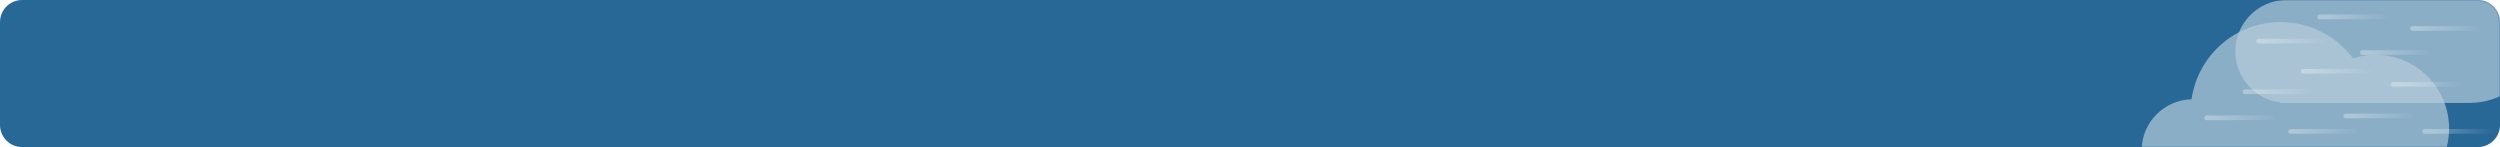 <?xml version="1.0" encoding="utf-8"?>
<!-- Generator: Adobe Illustrator 26.0.2, SVG Export Plug-In . SVG Version: 6.00 Build 0)  -->
<svg version="1.1" id="Layer_1" xmlns="http://www.w3.org/2000/svg" xmlns:xlink="http://www.w3.org/1999/xlink" x="0px" y="0px"
	 viewBox="0 0 1360 80" style="enable-background:new 0 0 1360 80;" xml:space="preserve">
<style type="text/css">
	.st0{fill:#286897;}
	.st1{fill:#00A3FF;filter:url(#Adobe_OpacityMaskFilter);}
	.st2{opacity:0.66;mask:url(#mask0_610_316_00000114752106377282115320000001335136010246363070_);}
	.st3{fill-rule:evenodd;clip-rule:evenodd;fill:#FFFFFF;fill-opacity:0.7;}
	.st4{fill:none;stroke:url(#SVGID_1_);stroke-width:2.544;stroke-linecap:round;stroke-opacity:0.3;}
	
		.st5{fill:none;stroke:url(#SVGID_00000173841242667271828410000001482381086107530892_);stroke-width:2.544;stroke-linecap:round;stroke-opacity:0.3;}
	
		.st6{fill:none;stroke:url(#SVGID_00000098214918321980620190000007162443780305147558_);stroke-width:2.544;stroke-linecap:round;stroke-opacity:0.3;}
	
		.st7{fill:none;stroke:url(#SVGID_00000007395582467350566050000000083879584830191757_);stroke-width:2.544;stroke-linecap:round;stroke-opacity:0.3;}
	
		.st8{fill:none;stroke:url(#SVGID_00000051367823908037839330000003683066349258771335_);stroke-width:2.544;stroke-linecap:round;stroke-opacity:0.3;}
	
		.st9{fill:none;stroke:url(#SVGID_00000155108645213968128910000005474654353427356567_);stroke-width:2.544;stroke-linecap:round;stroke-opacity:0.3;}
	
		.st10{fill:none;stroke:url(#SVGID_00000074437672649120041610000009875846647121159571_);stroke-width:2.544;stroke-linecap:round;stroke-opacity:0.3;}
	
		.st11{fill:none;stroke:url(#SVGID_00000143610391389718459940000016986419462390752913_);stroke-width:2.544;stroke-linecap:round;stroke-opacity:0.3;}
	
		.st12{fill:none;stroke:url(#SVGID_00000091002956232416093660000005250556905313071254_);stroke-width:2.544;stroke-linecap:round;stroke-opacity:0.3;}
	
		.st13{fill:none;stroke:url(#SVGID_00000150061382107962257220000002731317629679919263_);stroke-width:2.544;stroke-linecap:round;stroke-opacity:0.3;}
	
		.st14{fill:none;stroke:url(#SVGID_00000150076718924818433770000001308741028469178812_);stroke-width:2.544;stroke-linecap:round;stroke-opacity:0.3;}
</style>
<path class="st0" d="M12,0h1336c6.6,0,12,5.4,12,12v56c0,6.6-5.4,12-12,12H12C5.4,80,0,74.6,0,68V12C0,5.4,5.4,0,12,0z"/>
<defs>
	<filter id="Adobe_OpacityMaskFilter" filterUnits="userSpaceOnUse" x="1165" y="-42" width="218.4" height="152">
		<feColorMatrix  type="matrix" values="1 0 0 0 0  0 1 0 0 0  0 0 1 0 0  0 0 0 1 0"/>
	</filter>
</defs>
<mask maskUnits="userSpaceOnUse" x="1165" y="-42" width="218.4" height="152" id="mask0_610_316_00000114752106377282115320000001335136010246363070_">
	<path class="st1" d="M12,0h1336c6.6,0,12,5.4,12,12v56c0,6.6-5.4,12-12,12H12C5.4,80,0,74.6,0,68V12C0,5.4,5.4,0,12,0z"/>
</mask>
<g class="st2">
	<g>
		<path class="st3" d="M1243.2,0c3.4-23.8,23.8-42,48.5-42c16.1,0,30.4,7.8,39.3,19.7c3.9-1.2,8-1.9,12.2-1.9
			c22.1,0,40.1,17.9,40.1,40.1S1365.4,56,1343.3,56h-51.5H1244h-3.8v-0.3c-13.7-1.9-24.2-13.6-24.2-27.7
			C1216,12.8,1228.1,0.4,1243.2,0z"/>
	</g>
	<g>
		<path class="st3" d="M1192.2,54c3.4-23.8,23.8-42,48.5-42c16.1,0,30.4,7.8,39.3,19.7c3.9-1.2,8-1.9,12.2-1.9
			c22.1,0,40.1,17.9,40.1,40.1s-17.9,40.1-40.1,40.1h-51.5H1193h-3.8v-0.3c-13.7-1.9-24.2-13.6-24.2-27.7
			C1165,66.8,1177.1,54.4,1192.2,54z"/>
	</g>
</g>
<linearGradient id="SVGID_1_" gradientUnits="userSpaceOnUse" x1="1318.779" y1="179.701" x2="1318.779" y2="163.217" gradientTransform="matrix(0.138 0.685 2.27 -0.458 766.38 -753.03)">
	<stop  offset="0" style="stop-color:#FFFFFF;stop-opacity:0"/>
	<stop  offset="0.896" style="stop-color:#FFFFFF"/>
</linearGradient>
<path class="st4" d="M1356.8,71.4l-37.8,0.1"/>
<linearGradient id="SVGID_00000097495485217322630820000008869708720700394883_" gradientUnits="userSpaceOnUse" x1="1294.849" y1="162.237" x2="1294.849" y2="145.754" gradientTransform="matrix(0.138 0.685 2.27 -0.458 766.38 -753.03)">
	<stop  offset="0" style="stop-color:#FFFFFF;stop-opacity:0"/>
	<stop  offset="0.896" style="stop-color:#FFFFFF"/>
</linearGradient>
<path style="fill:none;stroke:url(#SVGID_00000097495485217322630820000008869708720700394883_);stroke-width:2.544;stroke-linecap:round;stroke-opacity:0.3;" d="
	M1313.9,63l-37.8,0.1"/>
<linearGradient id="SVGID_00000176754701078989193320000013837235848234692008_" gradientUnits="userSpaceOnUse" x1="1277.883" y1="174.596" x2="1277.883" y2="158.113" gradientTransform="matrix(0.138 0.685 2.27 -0.458 766.38 -753.03)">
	<stop  offset="0" style="stop-color:#FFFFFF;stop-opacity:0"/>
	<stop  offset="0.896" style="stop-color:#FFFFFF"/>
</linearGradient>
<path style="fill:none;stroke:url(#SVGID_00000176754701078989193320000013837235848234692008_);stroke-width:2.544;stroke-linecap:round;stroke-opacity:0.3;" d="
	M1339.6,45.8l-37.8,0.1"/>
<linearGradient id="SVGID_00000147219758906801710090000010995945167953749143_" gradientUnits="userSpaceOnUse" x1="1248.914" y1="169.026" x2="1248.914" y2="152.542" gradientTransform="matrix(0.138 0.685 2.27 -0.458 766.38 -753.03)">
	<stop  offset="0" style="stop-color:#FFFFFF;stop-opacity:0"/>
	<stop  offset="0.896" style="stop-color:#FFFFFF"/>
</linearGradient>
<path style="fill:none;stroke:url(#SVGID_00000147219758906801710090000010995945167953749143_);stroke-width:2.544;stroke-linecap:round;stroke-opacity:0.3;" d="
	M1322.9,28.5l-37.8,0.1"/>
<linearGradient id="SVGID_00000000910635146039218490000014292967250000664994_" gradientUnits="userSpaceOnUse" x1="1254.102" y1="154.544" x2="1254.102" y2="138.06" gradientTransform="matrix(0.138 0.685 2.27 -0.458 766.38 -753.03)">
	<stop  offset="0" style="stop-color:#FFFFFF;stop-opacity:0"/>
	<stop  offset="0.896" style="stop-color:#FFFFFF"/>
</linearGradient>
<path style="fill:none;stroke:url(#SVGID_00000000910635146039218490000014292967250000664994_);stroke-width:2.544;stroke-linecap:round;stroke-opacity:0.3;" d="
	M1290.8,38.7l-37.8,0.1"/>
<linearGradient id="SVGID_00000064317874669004169130000012068689245829038983_" gradientUnits="userSpaceOnUse" x1="1238.234" y1="181.685" x2="1238.234" y2="165.202" gradientTransform="matrix(0.138 0.685 2.27 -0.458 766.38 -753.03)">
	<stop  offset="0" style="stop-color:#FFFFFF;stop-opacity:0"/>
	<stop  offset="0.896" style="stop-color:#FFFFFF"/>
</linearGradient>
<path style="fill:none;stroke:url(#SVGID_00000064317874669004169130000012068689245829038983_);stroke-width:2.544;stroke-linecap:round;stroke-opacity:0.3;" d="
	M1350.2,15.4l-37.8,0.1"/>
<linearGradient id="SVGID_00000096778380456803782870000001681280753801812904_" gradientUnits="userSpaceOnUse" x1="1297.999" y1="148.817" x2="1297.999" y2="132.334" gradientTransform="matrix(0.138 0.685 2.27 -0.458 766.38 -753.03)">
	<stop  offset="0" style="stop-color:#FFFFFF;stop-opacity:0"/>
	<stop  offset="0.896" style="stop-color:#FFFFFF"/>
</linearGradient>
<path style="fill:none;stroke:url(#SVGID_00000096778380456803782870000001681280753801812904_);stroke-width:2.544;stroke-linecap:round;stroke-opacity:0.3;" d="
	M1283.9,71.4l-37.8,0.1"/>
<linearGradient id="SVGID_00000119836902852446293150000001603898172823156657_" gradientUnits="userSpaceOnUse" x1="1224.229" y1="145.606" x2="1224.229" y2="129.122" gradientTransform="matrix(0.138 0.685 2.27 -0.458 766.38 -753.03)">
	<stop  offset="0" style="stop-color:#FFFFFF;stop-opacity:0"/>
	<stop  offset="0.896" style="stop-color:#FFFFFF"/>
</linearGradient>
<path style="fill:none;stroke:url(#SVGID_00000119836902852446293150000001603898172823156657_);stroke-width:2.544;stroke-linecap:round;stroke-opacity:0.3;" d="
	M1266.4,22.3l-37.8,0.1"/>
<linearGradient id="SVGID_00000166639025807359646950000008862867043485400209_" gradientUnits="userSpaceOnUse" x1="1215.089" y1="160.839" x2="1215.089" y2="144.356" gradientTransform="matrix(0.138 0.685 2.27 -0.458 766.38 -753.03)">
	<stop  offset="0" style="stop-color:#FFFFFF;stop-opacity:0"/>
	<stop  offset="0.896" style="stop-color:#FFFFFF"/>
</linearGradient>
<path style="fill:none;stroke:url(#SVGID_00000166639025807359646950000008862867043485400209_);stroke-width:2.544;stroke-linecap:round;stroke-opacity:0.3;" d="
	M1299.7,9.1l-37.8,0.1"/>
<linearGradient id="SVGID_00000120517278844253680670000001355097759050740392_" gradientUnits="userSpaceOnUse" x1="1260.698" y1="140.175" x2="1260.698" y2="123.692" gradientTransform="matrix(0.138 0.685 2.27 -0.458 766.38 -753.03)">
	<stop  offset="0" style="stop-color:#FFFFFF;stop-opacity:0"/>
	<stop  offset="0.896" style="stop-color:#FFFFFF"/>
</linearGradient>
<path style="fill:none;stroke:url(#SVGID_00000120517278844253680670000001355097759050740392_);stroke-width:2.544;stroke-linecap:round;stroke-opacity:0.3;" d="
	M1259.1,49.8l-37.8,0.1"/>
<linearGradient id="SVGID_00000087411193295477694720000012293565418495505802_" gradientUnits="userSpaceOnUse" x1="1274.791" y1="130.098" x2="1274.791" y2="113.615" gradientTransform="matrix(0.138 0.685 2.27 -0.458 766.38 -753.03)">
	<stop  offset="0" style="stop-color:#FFFFFF;stop-opacity:0"/>
	<stop  offset="0.896" style="stop-color:#FFFFFF"/>
</linearGradient>
<path style="fill:none;stroke:url(#SVGID_00000087411193295477694720000012293565418495505802_);stroke-width:2.544;stroke-linecap:round;stroke-opacity:0.3;" d="
	M1238.2,64l-37.8,0.1"/>
</svg>
